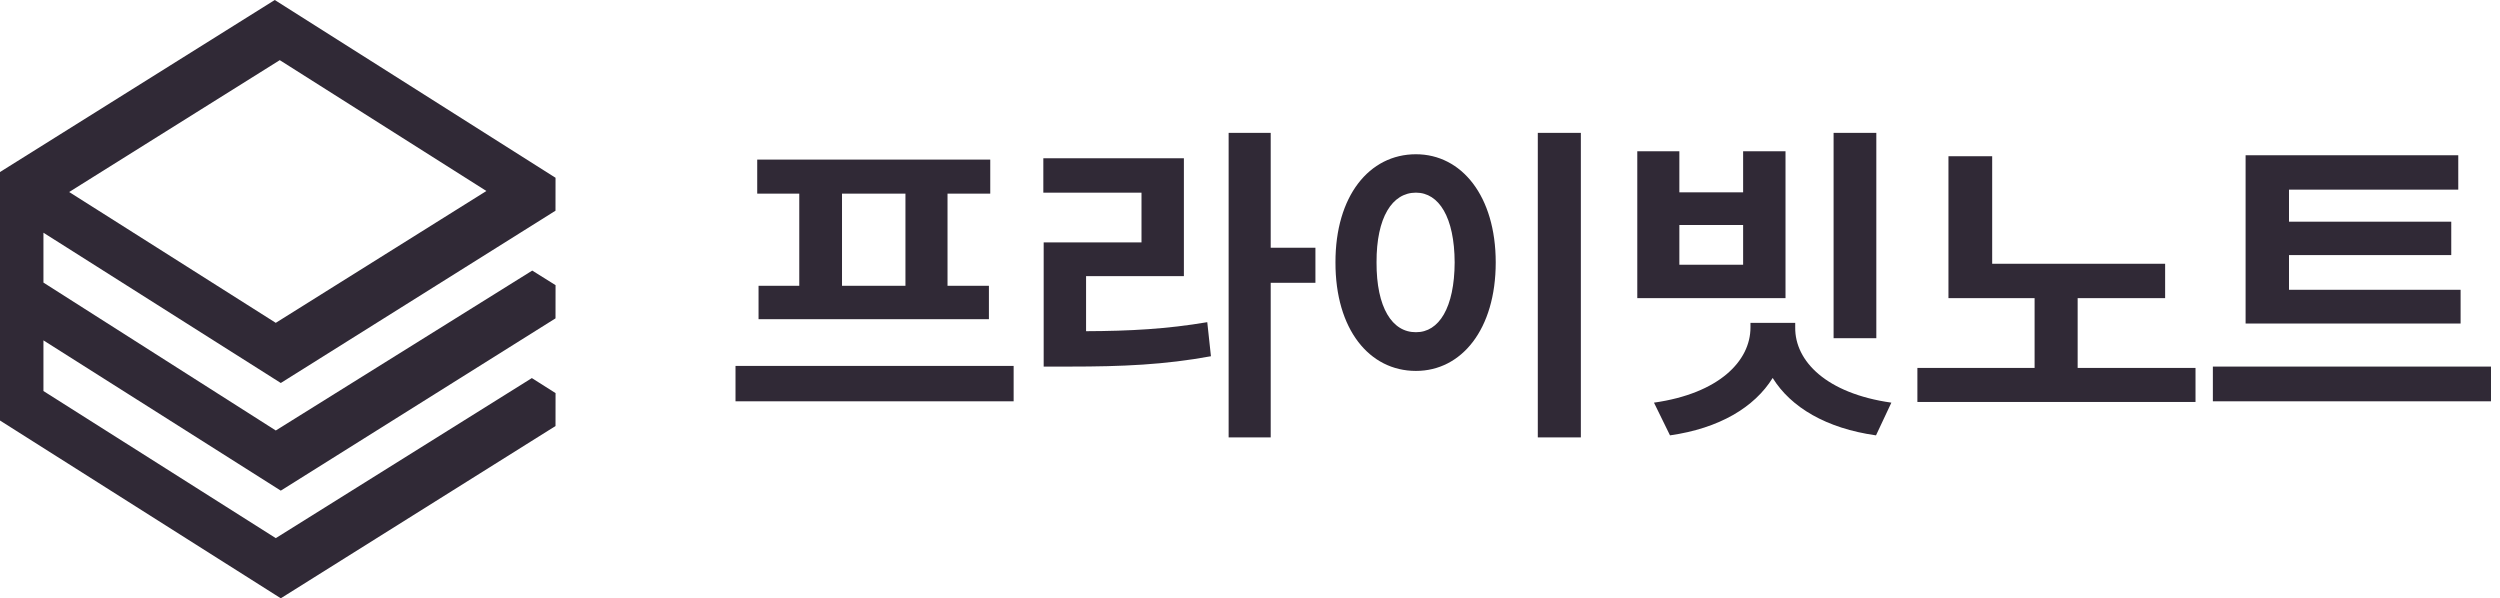 <svg width="117" height="28" viewBox="0 0 117 28" fill="none" xmlns="http://www.w3.org/2000/svg">
<path d="M47.438 17.125H34.422V18.781H47.438V17.125ZM35.438 9.062H37.406V13.375H35.5V14.938H46.281V13.375H44.344V9.062H46.344V7.469H35.438V9.062ZM39.406 13.375V9.062H42.375V13.375H39.406Z" fill="#302936"/>
<path d="M59.469 6.219H57.5V20.469H59.469V13.234H61.562V11.594H59.469V6.219ZM48.828 9.016H53.422V11.344H48.844V17.156H50.047C52.547 17.156 54.5 17.07 56.672 16.672L56.5 15.078C54.609 15.398 52.898 15.492 50.828 15.5V12.922H55.406V7.406H48.828V9.016Z" fill="#302936"/>
<path d="M73.984 6.219H71.969V20.469H73.984V6.219ZM62.5 12.281C62.492 15.406 64.078 17.359 66.266 17.359C68.406 17.359 70 15.406 70 12.281C70 9.18 68.406 7.219 66.266 7.219C64.078 7.219 62.492 9.18 62.5 12.281ZM64.422 12.281C64.414 10.172 65.156 9.016 66.266 9.016C67.344 9.016 68.07 10.172 68.078 12.281C68.07 14.398 67.344 15.555 66.266 15.547C65.156 15.555 64.414 14.398 64.422 12.281Z" fill="#302936"/>
<path d="M78.594 7.078H76.625V13.953H83.562V7.078H81.578V9H78.594V7.078ZM77.406 18.844L78.156 20.375C80.461 20.047 82.109 19.062 82.961 17.688C83.812 19.062 85.469 20.047 87.797 20.375L88.516 18.844C85.469 18.414 84 16.898 84.016 15.328V15.109H81.922V15.328C81.922 16.898 80.445 18.414 77.406 18.844ZM78.594 12.391V10.531H81.578V12.391H78.594ZM85.812 15.828H87.812V6.219H85.812V15.828Z" fill="#302936"/>
<path d="M101.328 12.344H93.234V7.312H91.188V13.953H95.219V17.219H89.734V18.812H102.75V17.219H97.234V13.953H101.328V12.344Z" fill="#302936"/>
<path d="M115.156 13.562H107.125V11.938H114.719V10.375H107.125V8.875H115.047V7.266H105.094V15.141H115.156V13.562ZM103.562 18.781H116.578V17.156H103.562V18.781Z" fill="#302936"/>
<path d="M24.891 17.694L12.907 25.185L2.033 18.3V15.929L13.141 22.962L25.998 14.899L26 13.345L24.909 12.663L12.907 20.147L2.033 13.225V10.891L13.141 17.924L25.989 9.866L25.997 9.862L25.999 8.321V8.312L25.993 8.316L12.859 0L0 8.051V19.68L13.141 28L25.998 19.938L26 18.397L24.891 17.694ZM13.093 2.815L22.763 8.938L12.906 15.109L3.237 8.986L13.093 2.815Z" fill="#302936"/>
</svg>
